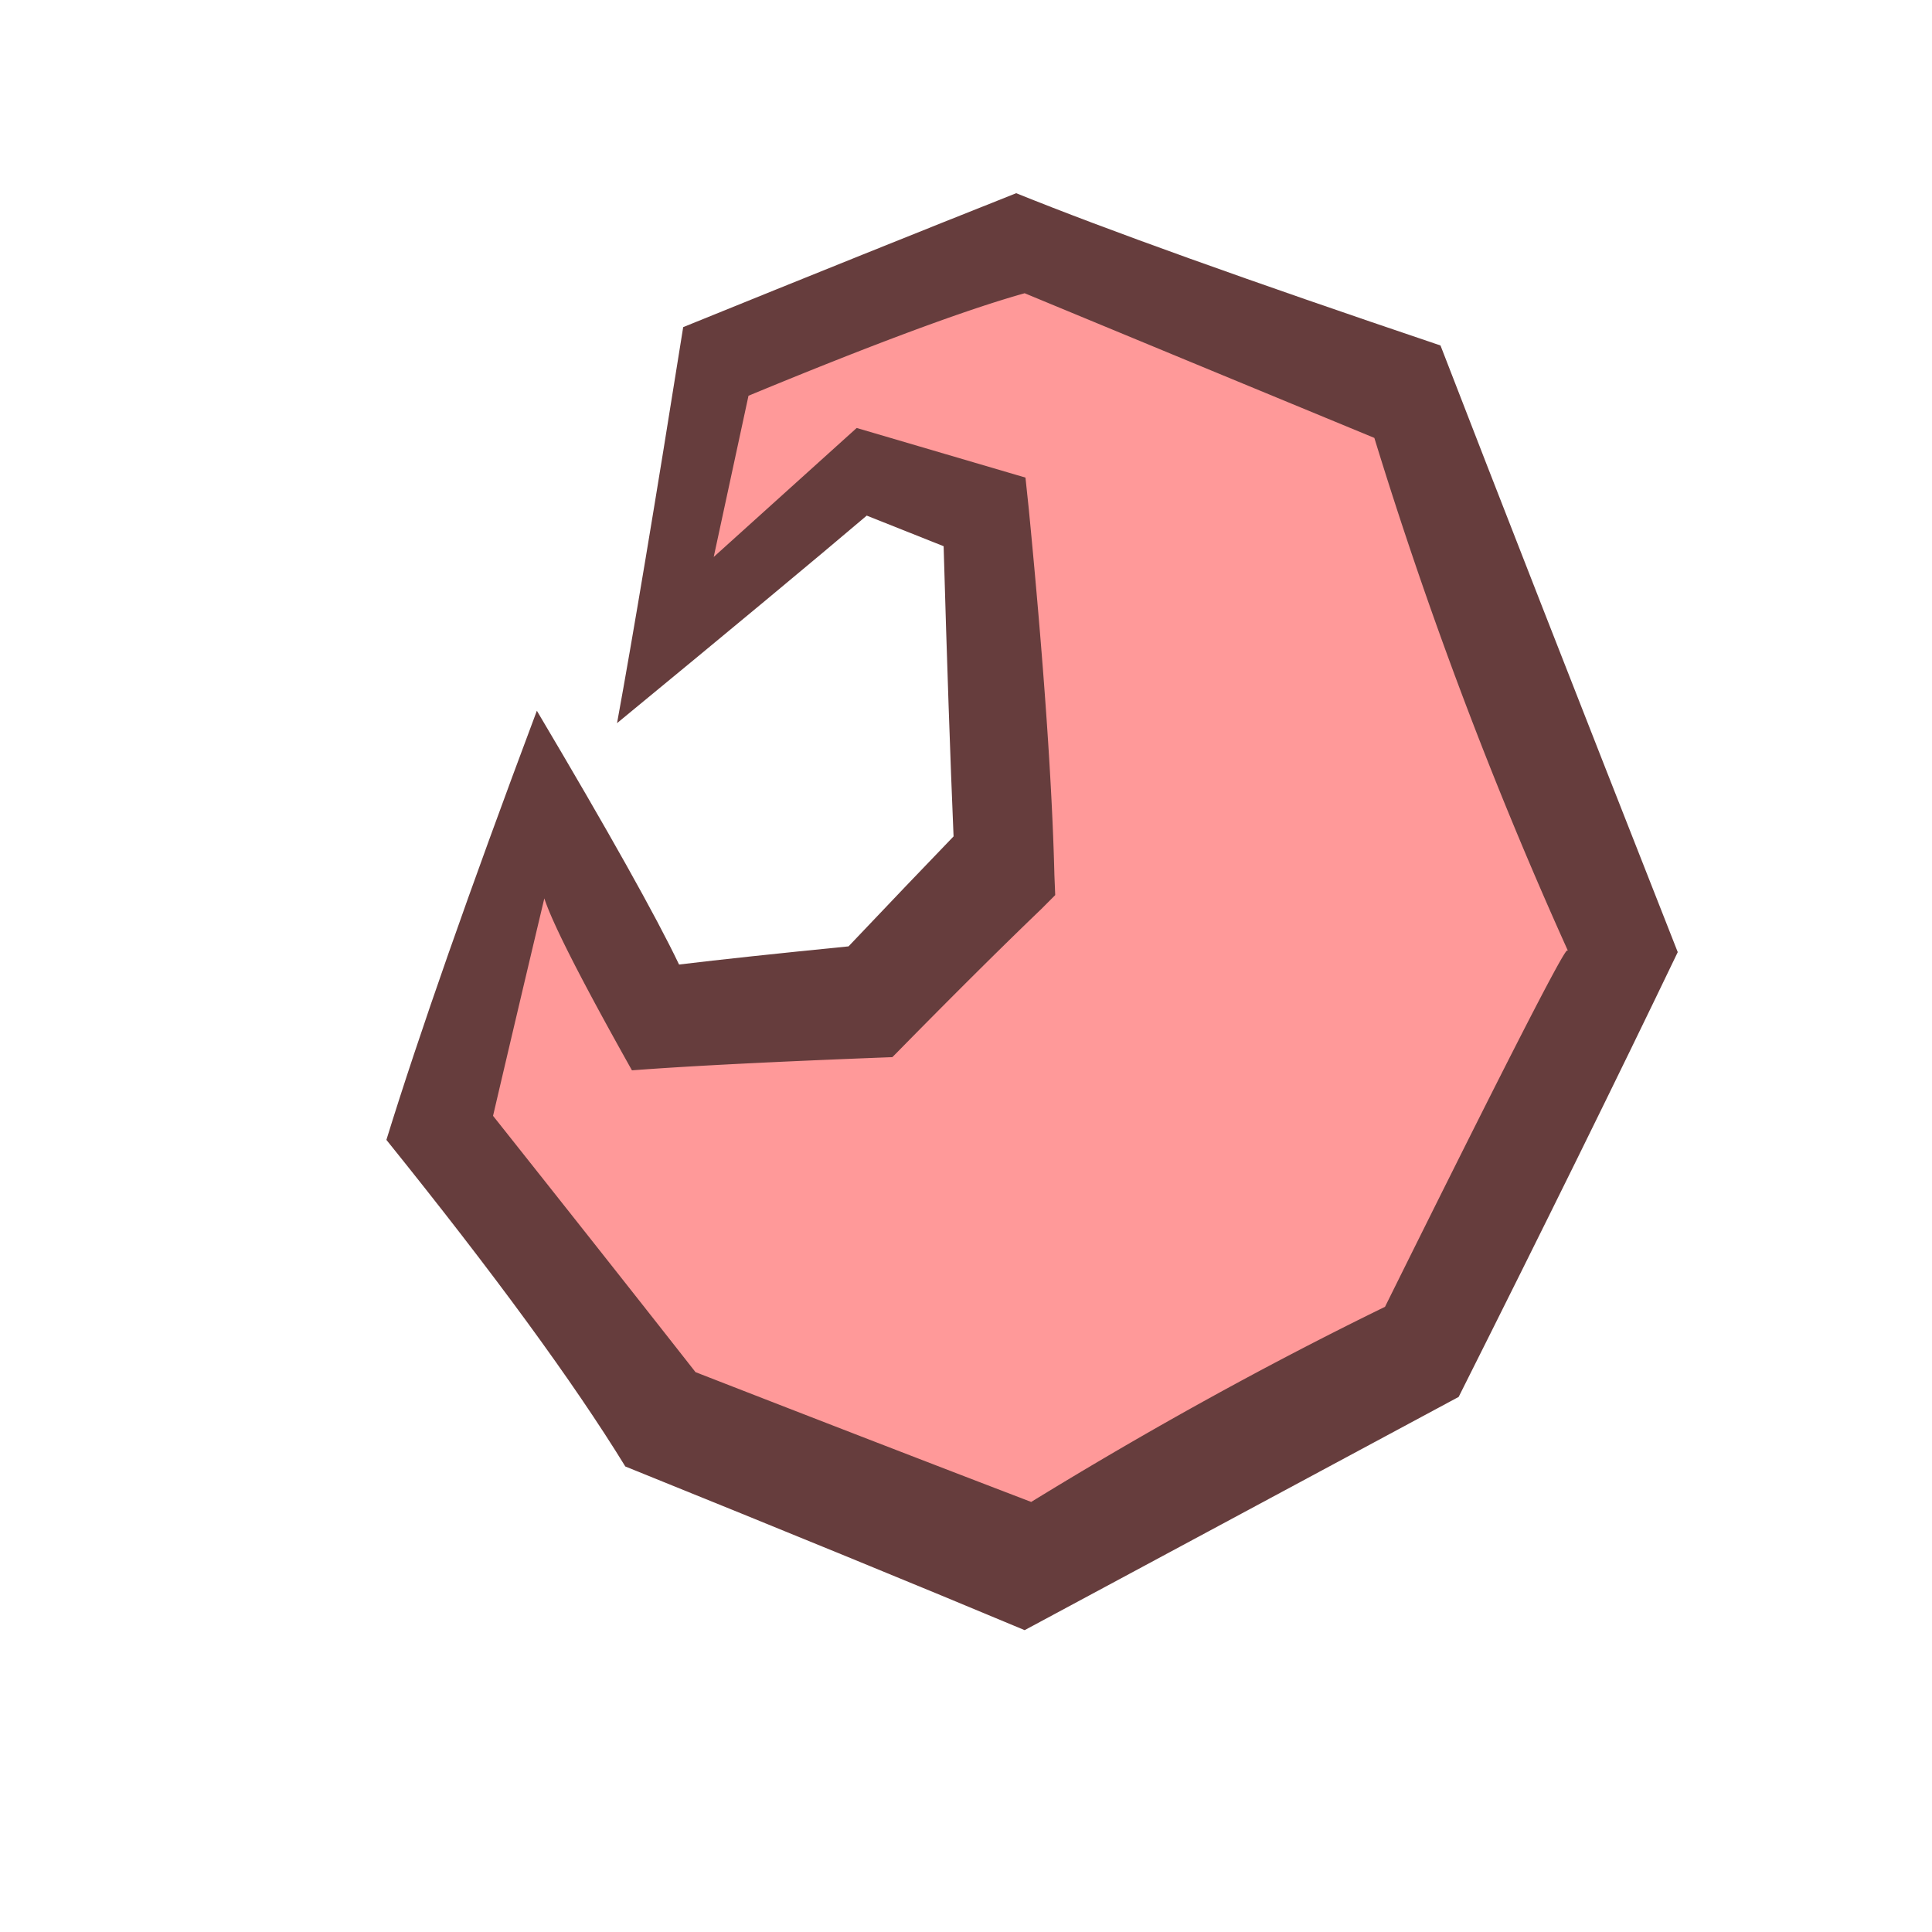 <svg xmlns="http://www.w3.org/2000/svg" viewBox="0 0 500 500"><defs><style>.cls-1{fill:#663D3D;}.cls-2{fill:#FF9999;}</style></defs><g id="Layer_2" data-name="Layer 2"><g id="Avatar13"><path id="outline" class="cls-1" d="M 263 50 Q 226.88 64.34 176.81 84.66 q -10.9 68.48 -17.12 102.49 q 44.73 -36.81 64.62 -53.71 l 19.9 7.92 q 1.28 44.71 2.57 75.1 Q 235.65 228 219.6 244.92 q -28 2.78 -43.86 4.7 q -9 -18.83 -36.8 -65.68 Q 112.63 254.11 100 295 q 41.72 51.78 61.83 84.52 q 62.48 25.25 103.35 42.36 Q 307.75 399 377.5 361.52 q 33.17 -66.1 56.7 -115.11 q -40 -101.62 -61.4 -157 Q 297.91 64.13 263 50 Z"/><path id="fill" class="cls-2" d="M 265.18 75.89 q -22.91 6.42 -71.47 26.53 q -4.06 18.83 -9 41.72 l 37 -33.38 L 265.39 123.6 l 0.86 8.13 q 5.77 59.49 6.63 94.79 l 0.21 5.13 l -3.63 3.64 q -15.63 15 -37.66 37.44 l -0.86 0.86 Q 186 275.3 163.55 277 q -19.47 -34.66 -22.68 -44.5 Q 133.8 262.24 127.6 288.78 Q 159.7 329.22 180 355.11 q 49.43 19.25 86.87 33.59 q 46 -28.24 91.57 -50.5 Q 403.4 247.48 405.53 246 h 0.22 A 1125.58 1125.58 0 0 1 355.68 113.33 Q 303.9 91.94 265.18 75.89 Z"/></g></g></svg>